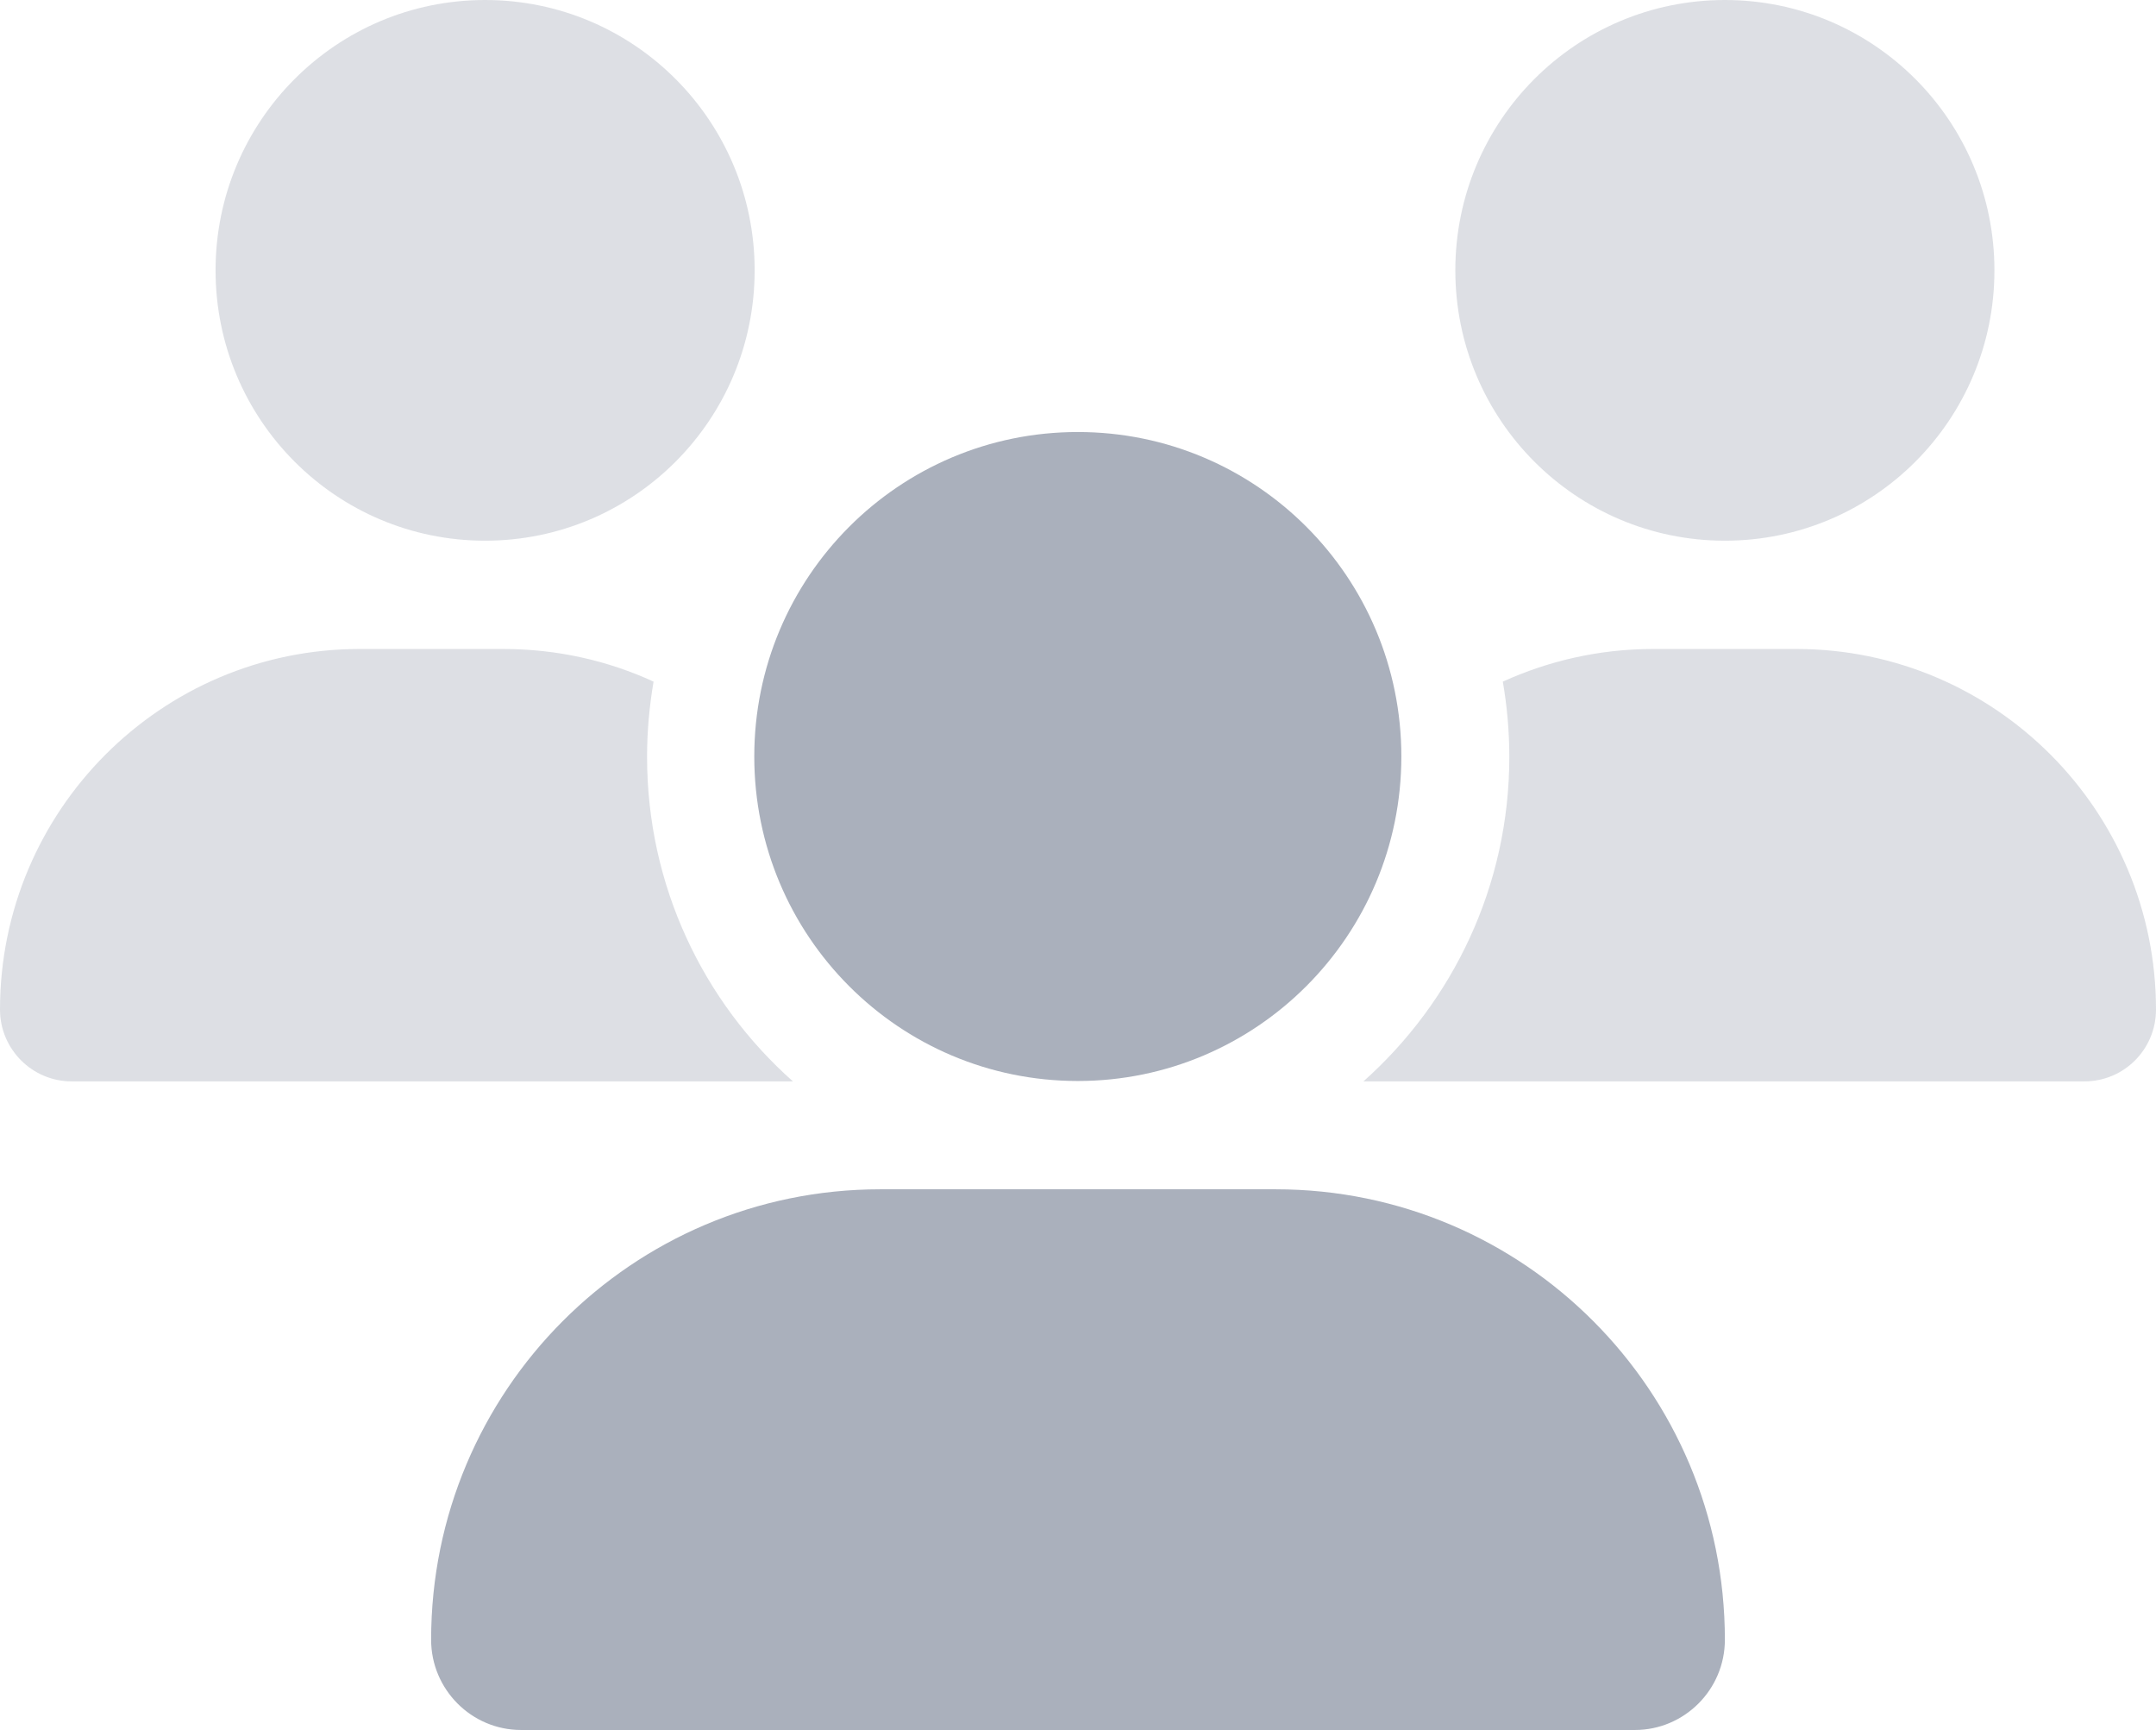 <svg width="167" height="134" viewBox="0 0 167 134" fill="none" xmlns="http://www.w3.org/2000/svg">
<g clip-path="url(#clip0_2477_8)">
<path d="M68.182 92.119C48.964 92.119 33.394 107.735 33.394 127.01C33.394 130.847 36.508 134 40.364 134H126.636C130.462 134 133.606 130.877 133.606 127.01C133.606 107.735 118.036 92.119 98.818 92.119H68.182ZM83.485 83.731C97.305 83.731 108.546 72.488 108.546 58.597C108.546 44.706 97.335 33.463 83.485 33.463C69.635 33.463 58.425 44.706 58.425 58.597C58.425 72.488 69.635 83.731 83.485 83.731Z" fill="#AAB0BC"/>
<g opacity="0.4">
<path d="M105.609 83.761H161.454C164.538 83.761 167 81.263 167 78.199C167 62.791 154.514 50.269 139.152 50.269H128.03C123.878 50.269 119.934 51.191 116.405 52.797C116.731 54.671 116.909 56.634 116.909 58.627C116.909 68.621 112.52 77.604 105.609 83.761ZM27.848 50.269C12.486 50.269 0 62.791 0 78.199C0 81.263 2.491 83.761 5.546 83.761H61.42C54.48 77.604 50.121 68.621 50.121 58.627C50.121 56.634 50.299 54.701 50.625 52.797C47.066 51.161 43.122 50.269 38.999 50.269H27.848ZM154.485 20.94C154.485 9.37 145.143 0 133.606 0C122.069 0 112.727 9.37 112.727 20.94C112.727 32.511 122.069 41.881 133.606 41.881C145.143 41.881 154.485 32.511 154.485 20.94ZM58.454 20.94C58.454 9.37 49.112 0 37.576 0C26.039 0 16.697 9.37 16.697 20.94C16.697 32.511 26.039 41.881 37.576 41.881C49.112 41.881 58.454 32.511 58.454 20.94Z" fill="#AAB0BC"/>
</g>
</g>
<defs>
<clipPath id="clip0_2477_8">
<rect width="167" height="134" fill="white"/>
</clipPath>
</defs>
</svg>
